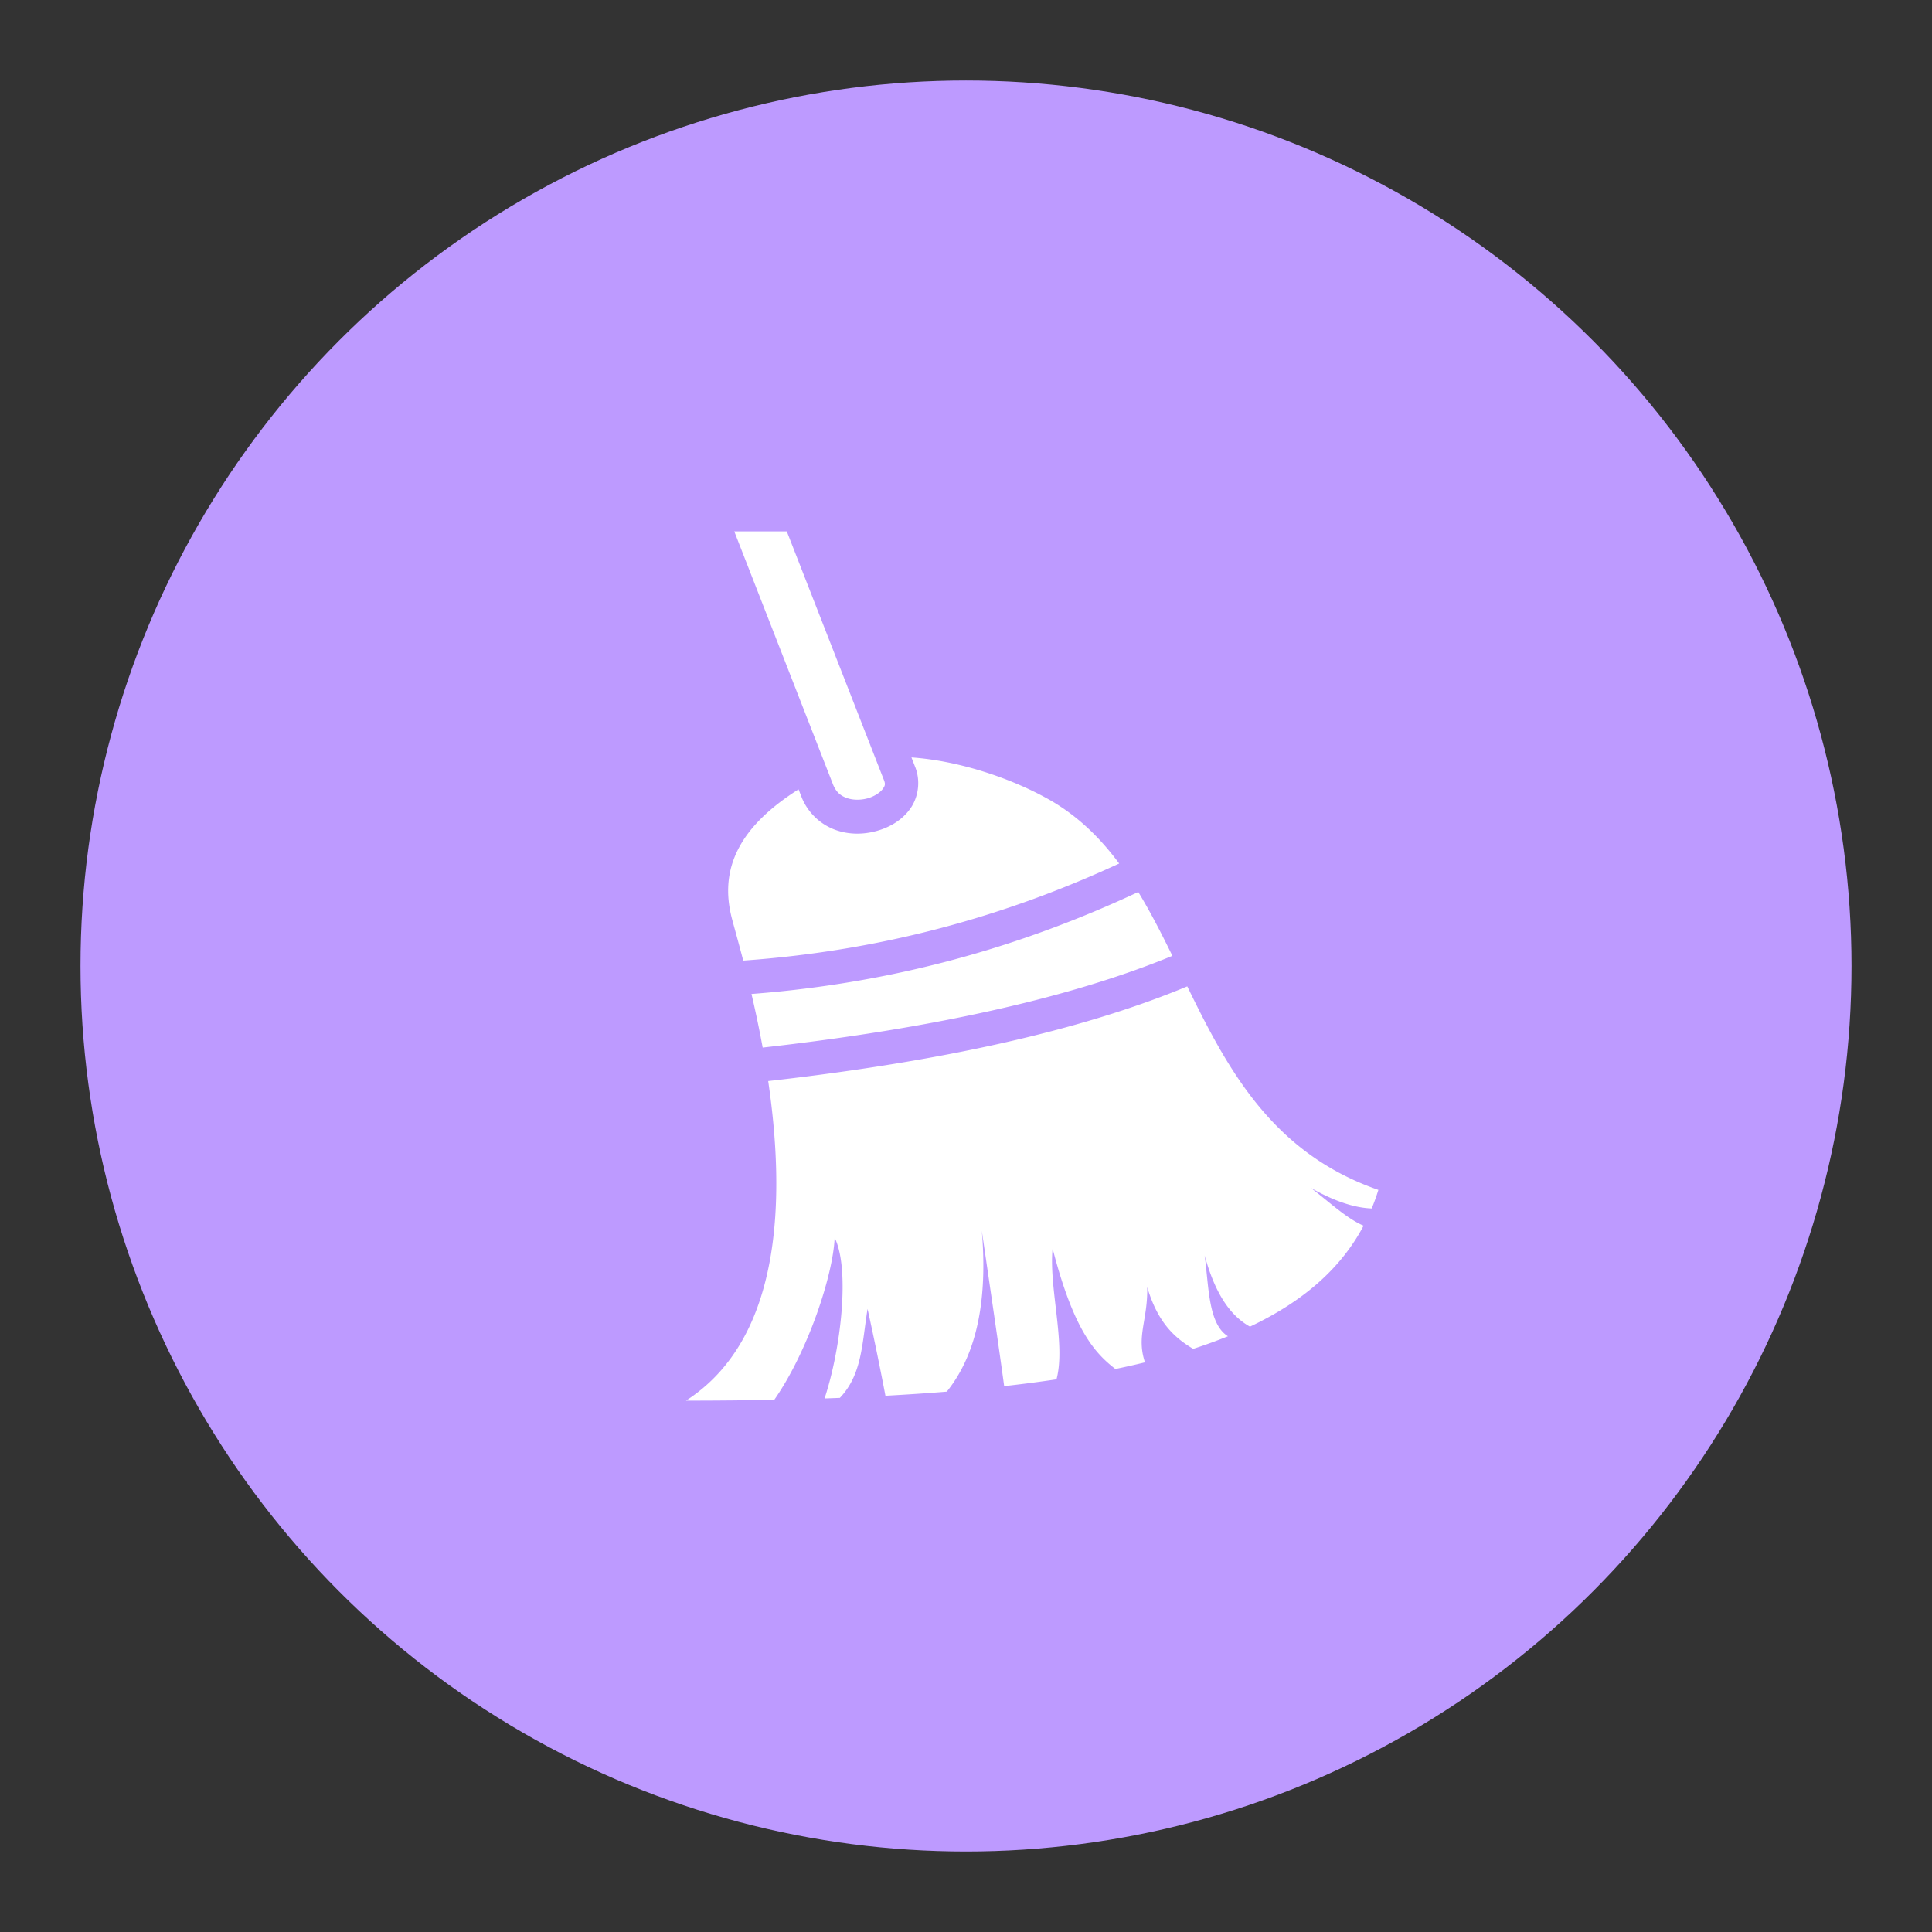 <svg xmlns="http://www.w3.org/2000/svg" xml:space="preserve" width="192" height="192"><rect width="100%" height="100%" fill="#333333" stroke="none"/><circle cx="96" cy="96" r="88" fill="#bd9aff"/><style>.st0{fill:none;stroke:#000;stroke-width:2;stroke-linecap:round;stroke-linejoin:round;stroke-miterlimit:10}</style><path fill="#fff" stroke-width=".187" d="M72.971 52.808 82.801 78c.317.747.757 1.09 1.354 1.305.598.215 1.376.224 2.067.031.692-.192 1.255-.588 1.495-.919.241-.33.306-.48.095-.98l-.009-.02-9.612-24.61zm17.607 22.464.352.9-.017-.042c.625 1.484.341 3.145-.474 4.267-.815 1.12-2.014 1.82-3.314 2.182-1.299.362-2.74.386-4.11-.107a5.733 5.733 0 0 1-3.317-3.164l-.009-.022-.329-.842c-5.854 3.703-7.94 7.858-6.612 12.881.231.876.64 2.312 1.115 4.138 13.906-.986 26.167-4.463 37.36-9.648-1.926-2.593-4.207-4.83-7.149-6.456-3.834-2.12-8.91-3.77-13.496-4.087zm22.542 13.373c-11.499 5.387-24.153 9.046-38.438 10.134.38 1.623.763 3.418 1.113 5.328 16.751-1.885 30.485-4.903 40.715-9.118-1.073-2.192-2.167-4.336-3.39-6.343zm4.869 9.379c-10.675 4.445-24.68 7.495-41.646 9.41 1.684 11.457 1.482 25.542-8.169 31.758 3.042 0 5.963-.028 8.774-.084 3.336-4.778 5.847-12.382 5.999-16.107 1.546 3.14.616 11.092-1.003 15.974.512-.017 1.017-.036 1.52-.056 2.21-2.318 2.192-5.353 2.752-8.84.622 2.79 1.31 6.163 1.777 8.63 2.108-.116 4.142-.25 6.097-.409 3.063-3.806 4.048-9.274 3.483-15.983.79 5.442 1.705 11.618 2.22 15.435a144.26 144.26 0 0 0 5.2-.675c.942-3.513-.767-9.058-.388-13.003 2.08 8.06 4.16 10.368 6.24 11.975a85.248 85.248 0 0 0 2.941-.66c-.878-2.608.295-4.206.221-7.476 1.056 3.55 2.735 5.04 4.568 6.136a50.755 50.755 0 0 0 3.457-1.252c-1.97-1.229-1.89-4.932-2.315-8.027 1.114 4.058 2.695 6.062 4.503 7.071 5.446-2.58 9.104-5.896 11.293-10.033-1.697-.714-3.491-2.43-5.248-3.757 2.471 1.398 4.429 1.985 6.053 2.044.247-.6.47-1.213.664-1.845-10.532-3.651-14.971-11.97-18.993-20.227z"/></svg>